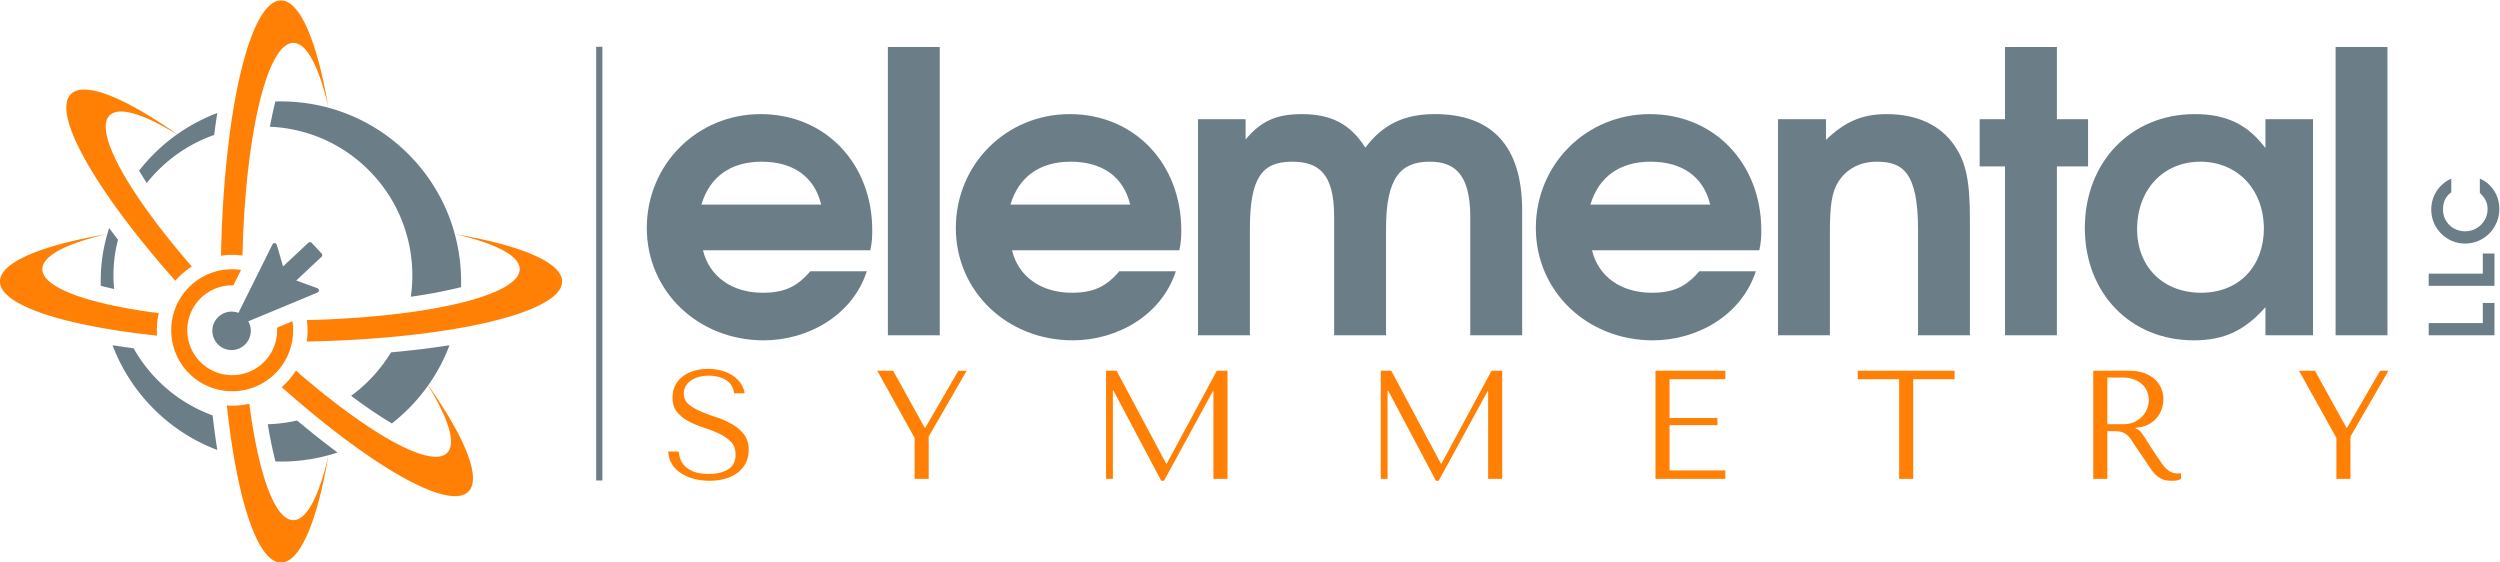 <svg xmlns="http://www.w3.org/2000/svg" xml:space="preserve" viewBox="0 0 2681.652 603.134"><defs><clipPath id="a" clipPathUnits="userSpaceOnUse"><path d="M0 2267.72h2267.72V0H0Z"/></clipPath></defs><path d="M842.732 1322.54h41.746v-231.951h-41.746z" style="fill:#6b7d87;fill-opacity:1;fill-rule:nonzero;stroke:none" transform="matrix(1.333 0 0 -1.333 -170.987 1813.38)"/><g clip-path="url(#a)" transform="matrix(1.333 0 0 -1.333 -170.987 1813.38)"><path d="M0 0c-24.796 0-41.745-12.241-48.336-34.526h96.358C42.686-12.241 25.737 0 0 0m87.571-71.25H-47.08c5.02-21.028 23.226-34.211 48.022-34.211 17.263 0 27.621 4.708 38.291 17.263h45.512c-11.613-35.78-47.707-55.554-82.861-55.554-53.044 0-94.162 39.546-94.162 90.394 0 51.161 40.489 91.65 91.651 91.65 51.789 0 89.765-39.549 89.765-93.535 0-6.276-.314-10.042-1.567-16.007" style="fill:#6b7d87;fill-opacity:1;fill-rule:nonzero;stroke:none" transform="translate(989.71 1230.262)"/><path d="M0 0v95.416c0 34.84-13.182 44.257-32.641 44.257-23.226 0-35.154-12.555-35.154-53.985V0h-41.746v95.416c0 34.212-11.927 44.257-33.896 44.257-24.169 0-33.898-12.87-33.898-53.985V0h-41.747v173.885h38.294v-16.321c12.242 14.75 24.796 20.401 45.198 20.401 23.855 0 39.235-8.16 51.161-26.992 14.123 18.832 31.388 26.992 55.867 26.992 45.827 0 70.309-25.425 70.309-77.527V0Z" style="fill:#6b7d87;fill-opacity:1;fill-rule:nonzero;stroke:none" transform="translate(1311.392 1090.589)"/><path d="M0 0c-24.795 0-41.743-12.241-48.336-34.526h96.359C42.687-12.241 25.736 0 0 0m87.569-71.25H-47.08c5.02-21.028 23.226-34.211 48.022-34.211 17.261 0 27.62 4.708 38.294 17.263h45.508c-11.612-35.78-47.706-55.554-82.859-55.554-53.047 0-94.163 39.546-94.163 90.394 0 51.161 40.49 91.65 91.649 91.65 51.789 0 89.77-39.549 89.77-93.535 0-6.276-.317-10.042-1.572-16.007" style="fill:#6b7d87;fill-opacity:1;fill-rule:nonzero;stroke:none" transform="translate(1456.43 1230.262)"/><path d="M0 0v85.059c0 46.455-12.556 54.614-33.272 54.614-13.181 0-24.165-5.65-30.758-16.008-5.335-8.474-6.905-18.519-6.905-41.744V0h-41.745v173.885h38.609v-16.637c15.375 14.754 29.188 20.717 48.965 20.717 24.165 0 43-8.787 54.296-25.111 9.415-13.495 12.553-28.559 12.553-59.634V0Z" style="fill:#6b7d87;fill-opacity:1;fill-rule:nonzero;stroke:none" transform="translate(1671.71 1090.589)"/><path d="M0 0v-135.907h-41.744V0h-20.402v37.978h20.402v58.066H0V37.978h25.11V0Z" style="fill:#6b7d87;fill-opacity:1;fill-rule:nonzero;stroke:none" transform="translate(1783.44 1226.496)"/><path d="M0 0c-29.816 0-50.848-22.599-50.848-54.299 0-30.446 21.032-51.162 51.477-51.162 31.701 0 50.533 22.599 50.533 51.477C51.162-22.285 29.817 0 0 0m52.418-139.673v22.601c-16.638-18.831-33.272-26.68-57.753-26.68-50.847 0-87.57 37.978-87.57 90.394 0 53.045 37.036 91.65 88.509 91.65 25.113 0 42.375-8.16 56.814-27.306v23.226h38.291v-173.885z" style="fill:#6b7d87;fill-opacity:1;fill-rule:nonzero;stroke:none" transform="translate(1898.84 1230.262)"/><path d="M2007.718 1322.54h41.745v-231.951h-41.745z" style="fill:#6b7d87;fill-opacity:1;fill-rule:nonzero;stroke:none"/><path d="M0 0h-52.928v9.808h43.544v16.187H0Z" style="fill:#6b7d87;fill-opacity:1;fill-rule:nonzero;stroke:none" transform="translate(2135.559 1090.589)"/><path d="M0 0h-52.928v9.811h43.544v16.186H0Z" style="fill:#6b7d87;fill-opacity:1;fill-rule:nonzero;stroke:none" transform="translate(2135.559 1130.37)"/><path d="M0 0c0-15.471-12.315-27.862-27.572-27.862-14.968 0-27.214 12.245-27.214 27.216 0 10.884 5.871 20.413 16.113 25.067V13.462c-4.654-3.583-6.66-7.736-6.66-13.894 0-10.098 7.876-17.548 17.834-17.548 9.882 0 18.048 8.023 18.048 17.759 0 5.088-1.721 8.812-6.231 13.11v11.532C-6.013 20.267 0 10.811 0 0" style="fill:#6b7d87;fill-opacity:1;fill-rule:nonzero;stroke:none" transform="translate(2139.48 1192.225)"/><path d="m0 0 25.359-45.873h.501L52.463 0h6.715L28.595-52.961v-34.068H17.281v32.946L-12.803 0Z" style="fill:#ff8004;fill-opacity:1;fill-rule:nonzero;stroke:none" transform="translate(846.993 1062.048)"/><path d="M0 0h.498l40.28 74.718h8.577v-87.03H38.041v70.494h-.497L-1.742-13.799h-2.236l-38.416 72.478h-.497v-70.991h-5.471v87.03h8.454z" style="fill:#ff8004;fill-opacity:1;fill-rule:nonzero;stroke:none" transform="translate(1066.685 987.33)"/><path d="M0 0h.498l40.278 74.718h8.58v-87.03H38.041v70.494h-.495L-1.741-13.799h-2.237l-38.418 72.478h-.495v-70.991h-5.473v87.03h8.456z" style="fill:#ff8004;fill-opacity:1;fill-rule:nonzero;stroke:none" transform="translate(1287.74 987.33)"/><path d="M0 0v-6.837h-44.883v-31.204h38.541v-5.722h-38.541v-36.425H0v-6.841h-56.194V0Z" style="fill:#ff8004;fill-opacity:1;fill-rule:nonzero;stroke:none" transform="translate(1516.63 1062.048)"/><path d="M0 0v80.192h-33.317v6.837h77.949v-6.837H11.313V0Z" style="fill:#ff8004;fill-opacity:1;fill-rule:nonzero;stroke:none" transform="translate(1656.502 975.019)"/><path d="M0 0h12.854c3.325 0 6.26.578 8.797 1.739 2.537 1.16 4.678 2.673 6.427 4.536 1.744 1.868 3.056 3.936 3.929 6.217.874 2.279 1.311 4.538 1.311 6.774 0 2.655-.479 5.099-1.435 7.338a16.03 16.03 0 0 1-4.181 5.781c-1.828 1.614-4.014 2.877-6.554 3.792-2.535.911-5.384 1.365-8.544 1.365H0Zm16.906 43.014c5.555 0 10.152-.768 13.803-2.302 3.645-1.532 6.526-3.44 8.64-5.718 2.113-2.278 3.607-4.744 4.475-7.398.87-2.653 1.306-5.097 1.306-7.332 0-2.489-.412-5.037-1.234-7.646-.817-2.612-2.129-5.039-3.933-7.274-1.811-2.239-4.134-4.105-6.978-5.595-2.844-1.49-6.256-2.361-10.234-2.608v-.5l1.244-.622a9.011 9.011 0 0 0 2.549-1.864c.702-.745 1.615-1.95 2.736-3.604 1.118-1.66 2.622-4.002 4.517-7.025 1.891-3.029 4.562-7.067 8.009-12.122a70.796 70.796 0 0 1 3.331-4.662c1.071-1.368 2.187-2.53 3.35-3.48a13.063 13.063 0 0 1 3.732-2.178c1.322-.497 2.855-.742 4.596-.742a12.764 12.764 0 0 1 2.489.245v-4.603c-1.163-.658-2.325-1.07-3.482-1.239-1.162-.168-2.654-.248-4.475-.248-2.487 0-4.619.329-6.39.993a17.106 17.106 0 0 0-4.753 2.674c-1.394 1.12-2.686 2.463-3.876 4.039a86.192 86.192 0 0 0-3.631 5.224l-9.856 14.547a286.081 286.081 0 0 1-3.87 5.84c-1.085 1.575-2.248 2.86-3.495 3.855a11.474 11.474 0 0 1-4.181 2.114c-1.54.412-3.475.621-5.804.621H0v-38.42h-11.313v87.03z" style="fill:#ff8004;fill-opacity:1;fill-rule:nonzero;stroke:none" transform="translate(1824.04 1019.034)"/><path d="m0 0 25.359-45.873h.498L52.461 0h6.714L28.593-52.961v-34.068H17.278v32.946L-12.806 0Z" style="fill:#ff8004;fill-opacity:1;fill-rule:nonzero;stroke:none" transform="translate(1991.093 1062.048)"/><path d="M0 0c-24.797 0-41.748-12.241-48.337-34.526h96.358C42.684-12.241 25.736 0 0 0m87.568-71.25h-134.65c5.021-21.028 23.226-34.211 48.022-34.211 17.262 0 27.62 4.708 38.29 17.263h45.514c-11.614-35.78-47.71-55.554-82.863-55.554-53.042 0-94.159 39.546-94.159 90.394 0 51.161 40.487 91.65 91.648 91.65 51.791 0 89.768-39.549 89.768-93.535 0-6.276-.314-10.042-1.57-16.007" style="fill:#6b7d87;fill-opacity:1;fill-rule:nonzero;stroke:none" transform="translate(741.043 1230.262)"/><path d="M0 0c.083-1.409.414-3.127.994-5.157.579-2.034 1.698-4.002 3.355-5.908 1.659-1.906 4.062-3.541 7.214-4.911 3.147-1.367 7.334-2.05 12.556-2.05 6.546 0 11.788 1.245 15.726 3.73 3.937 2.485 5.905 6.423 5.905 11.811 0 4.308-1.244 7.749-3.729 10.317-2.487 2.568-5.615 4.746-9.385 6.527-3.772 1.781-7.854 3.379-12.248 4.789-4.392 1.407-8.474 3.107-12.246 5.096-3.773 1.988-6.899 4.474-9.387 7.459-2.485 2.984-3.726 6.919-3.726 11.811 0 3.728.765 7.045 2.301 9.947 1.534 2.898 3.609 5.304 6.223 7.208 2.617 1.907 5.646 3.36 9.092 4.352 3.444.996 7.076 1.493 10.896 1.493 3.651 0 7.157-.438 10.517-1.307 3.36-.871 6.369-2.156 9.026-3.853 2.656-1.697 4.855-3.771 6.601-6.216 1.742-2.446 2.861-5.203 3.362-8.27h-8.47c-.665 4.894-2.887 8.475-6.664 10.755-3.777 2.281-8.361 3.42-13.759 3.42-3.238 0-6.102-.394-8.594-1.183-2.492-.787-4.588-1.823-6.29-3.106-1.703-1.285-2.991-2.798-3.861-4.538a12.344 12.344 0 0 1-1.307-5.595c0-3.563 1.288-6.421 3.861-8.578 2.576-2.157 5.797-4.061 9.659-5.719 3.865-1.656 8.062-3.232 12.587-4.722 4.527-1.496 8.724-3.342 12.588-5.535 3.865-2.197 7.082-4.932 9.659-8.203 2.576-3.276 3.864-7.484 3.864-12.619 0-3.73-.75-7.13-2.243-10.196-1.499-3.067-3.615-5.678-6.355-7.83-2.741-2.157-6.041-3.815-9.901-4.974-3.862-1.162-8.201-1.74-13.018-1.74-4.733 0-9.091.556-13.078 1.677-3.987 1.119-7.454 2.693-10.402 4.726-2.948 2.029-5.274 4.493-6.976 7.396C-7.354-6.795-8.289-3.564-8.454 0z" style="fill:#ff8004;fill-opacity:1;fill-rule:nonzero;stroke:none" transform="translate(674.434 997.026)"/><path d="M0 0c29.457-29.458 43.57-68.455 42.358-107.059a462.354 462.354 0 0 0-11.59-2.634c-8.764-1.879-18.407-3.574-28.802-5.052C7.151-78.658-4.13-40.659-31.885-12.902c-22.082 22.08-50.636 33.729-79.559 34.968.566 2.99 1.149 5.897 1.755 8.708l-.028.008a490.523 490.523 0 0 0 2.634 11.575C-68.473 43.58-29.465 29.466 0 0" style="fill:#6b7d87;fill-opacity:1;fill-rule:nonzero;stroke:none" transform="translate(456.894 1236.335)"/><path d="M0 0c-7.042-18.668-18.077-36.166-33.102-51.189a144.3 144.3 0 0 0-13.276-11.75c-.705.424-1.423.853-2.145 1.295-9.404 5.713-19.711 12.753-30.653 20.942a120.564 120.564 0 0 1 14.189 12.149A120.12 120.12 0 0 1-47.109-5.745C-30.325-4.225-14.526-2.293 0 0" style="fill:#6b7d87;fill-opacity:1;fill-rule:nonzero;stroke:none" transform="translate(489.994 1082.571)"/><path d="M0 0a145.453 145.453 0 0 0-49.924-7.213c-2.293 8.865-4.375 18.923-6.201 29.976a119.973 119.973 0 0 1 23.545 3.018C-21.357 16.399-10.441 7.774 0 0" style="fill:#6b7d87;fill-opacity:1;fill-rule:nonzero;stroke:none" transform="translate(399.873 996.23)"/><path d="M0 0c-18.666 7.045-36.169 18.077-51.191 33.101-15.022 15.021-26.054 32.521-33.102 51.189a627.575 627.575 0 0 1 16.943-2.429c5.246-9.362 11.85-18.16 19.809-26.119C-34.732 42.933-19.744 33.639-3.77 27.845A668.857 668.857 0 0 1 0 0" style="fill:#6b7d87;fill-opacity:1;fill-rule:nonzero;stroke:none" transform="translate(303.13 998.281)"/><path d="M0 0a135.434 135.434 0 0 0 6.72 46.482 531.952 531.952 0 0 1 7.128-9.385 112.1 112.1 0 0 1-3.095-39.633C6.988-1.726 3.401-.879 0 0" style="fill:#6b7d87;fill-opacity:1;fill-rule:nonzero;stroke:none" transform="translate(209.39 1130.378)"/><path d="M0 0a146.39 146.39 0 0 0 11.748 13.278C26.769 28.3 44.273 39.332 62.94 46.38a636.397 636.397 0 0 1-2.528-17.661C43.973 22.962 28.537 13.514 15.4.376A121.268 121.268 0 0 1 6.204-9.946 313.287 313.287 0 0 0 1.296-2.15C.859-1.426.43-.708 0 0" style="fill:#6b7d87;fill-opacity:1;fill-rule:nonzero;stroke:none" transform="translate(240.19 1223.062)"/><path d="M0 0a61.161 61.161 0 0 0 10.426 8.351c-50.697 58.279-79.12 108.672-66.167 121.625 7.706 7.707 28.658.766 56.63-16.784-43.338 30.764-76.845 44.816-87.769 33.894-15.767-15.77 20.528-78.632 84.026-150.17A60.221 60.221 0 0 0 0 0" style="fill:#ff8004;fill-opacity:1;fill-rule:nonzero;stroke:none" transform="translate(272.208 1137.544)"/><path d="M0 0c2.781 0 5.531-.199 8.241-.564 2.233 96.225 19.729 171.161 40.973 171.16 10.891 0 20.803-19.719 28.176-51.907-8.891 52.392-22.657 86.025-38.1 86.028C13.992 204.712-6.787 114.479-9.04-.667-6.075-.226-3.054 0 0 0" style="fill:#ff8004;fill-opacity:1;fill-rule:nonzero;stroke:none" transform="translate(315.121 1155.318)"/><path d="M0 0c-15.048 0-28.213 37.591-35.408 93.715a61.28 61.28 0 0 0-13.806-1.584c-1.433 0-2.855.067-4.269.167C-45.571 17.42-29.037-34.126-9.918-34.123 5.525-34.126 19.287-.49 28.176 51.904 20.805 19.716 10.896-.005 0 0" style="fill:#ff8004;fill-opacity:1;fill-rule:nonzero;stroke:none" transform="translate(364.335 941.808)"/><path d="M0 0c-56.1 7.195-93.676 20.359-93.676 35.401 0 10.897 19.722 20.804 51.91 28.176-52.397-8.889-86.03-22.65-86.031-38.093.001-19.117 51.528-35.653 126.39-43.564A61.126 61.126 0 0 0 0 0" style="fill:#ff8004;fill-opacity:1;fill-rule:nonzero;stroke:none" transform="translate(256.038 1108.376)"/><path d="M0 0c32.188-7.373 51.906-17.279 51.909-28.177-.003-21.249-74.98-38.751-171.245-40.975a61.222 61.222 0 0 0-.13-17.28c115.2 2.243 205.493 23.031 205.493 48.334C86.027-22.652 52.396-8.889 0 0" style="fill:#ff8004;fill-opacity:1;fill-rule:nonzero;stroke:none" transform="translate(494.561 1171.956)"/><path d="M0 0c-12.957-12.957-63.391 15.496-121.697 66.233a60.647 60.647 0 0 0-8.341-10.431 61.831 61.831 0 0 0-3.081-2.859C-61.556-10.593 1.341-46.909 17.118-31.135c10.915 10.916-3.139 44.431-33.896 87.766C.768 28.66 7.708 7.709 0 0" style="fill:#ff8004;fill-opacity:1;fill-rule:nonzero;stroke:none" transform="translate(488.074 995.912)"/><path d="M0 0c.568-9.936-2.936-20.059-10.524-27.647-7.061-7.061-16.312-10.589-25.567-10.589-9.255 0-18.507 3.528-25.566 10.589-14.117 14.118-14.117 37.014 0 51.131 7.059 7.062 16.311 10.588 25.566 10.588.32 0 .642-.013.96-.023l6.175 12.423a49.546 49.546 0 0 1-7.135.514c-13.106 0-25.428-5.103-34.697-14.372-19.13-19.13-19.13-50.26-.001-69.392 9.268-9.268 21.592-14.372 34.698-14.372 13.106 0 25.429 5.104 34.696 14.372C10.017-25.367 14.617-9.692 12.419 5.164z" style="fill:#ff8004;fill-opacity:1;fill-rule:nonzero;stroke:none" transform="translate(351.212 1096.71)"/><path d="m0 0-5.035 17.424a1.853 1.853 0 0 1-1.633 1.339 1.859 1.859 0 0 1-1.847-1.036l-27.384-55.1a15.39 15.39 0 0 1-9.904.387c-8.193-2.42-12.867-11.019-10.444-19.207 2.41-8.193 11.012-12.875 19.206-10.456 8.194 2.421 12.867 11.025 10.453 19.213a15.154 15.154 0 0 1-1.398 3.276l55.685 23.153c.729.301 1.175.99 1.161 1.774-.026.791-.493 1.448-1.235 1.717l-17.036 6.191L30.968 7.732c.753.708.8 1.901.094 2.657l-8.037 8.583a1.865 1.865 0 0 1-2.643.09z" style="fill:#6b7d87;fill-opacity:1;fill-rule:evenodd;stroke:none" transform="translate(356.039 1145.978)"/><path d="M613 973.72h-5v349h5z" style="fill:#6b7d87;fill-opacity:1;fill-rule:nonzero;stroke:none"/></g></svg>